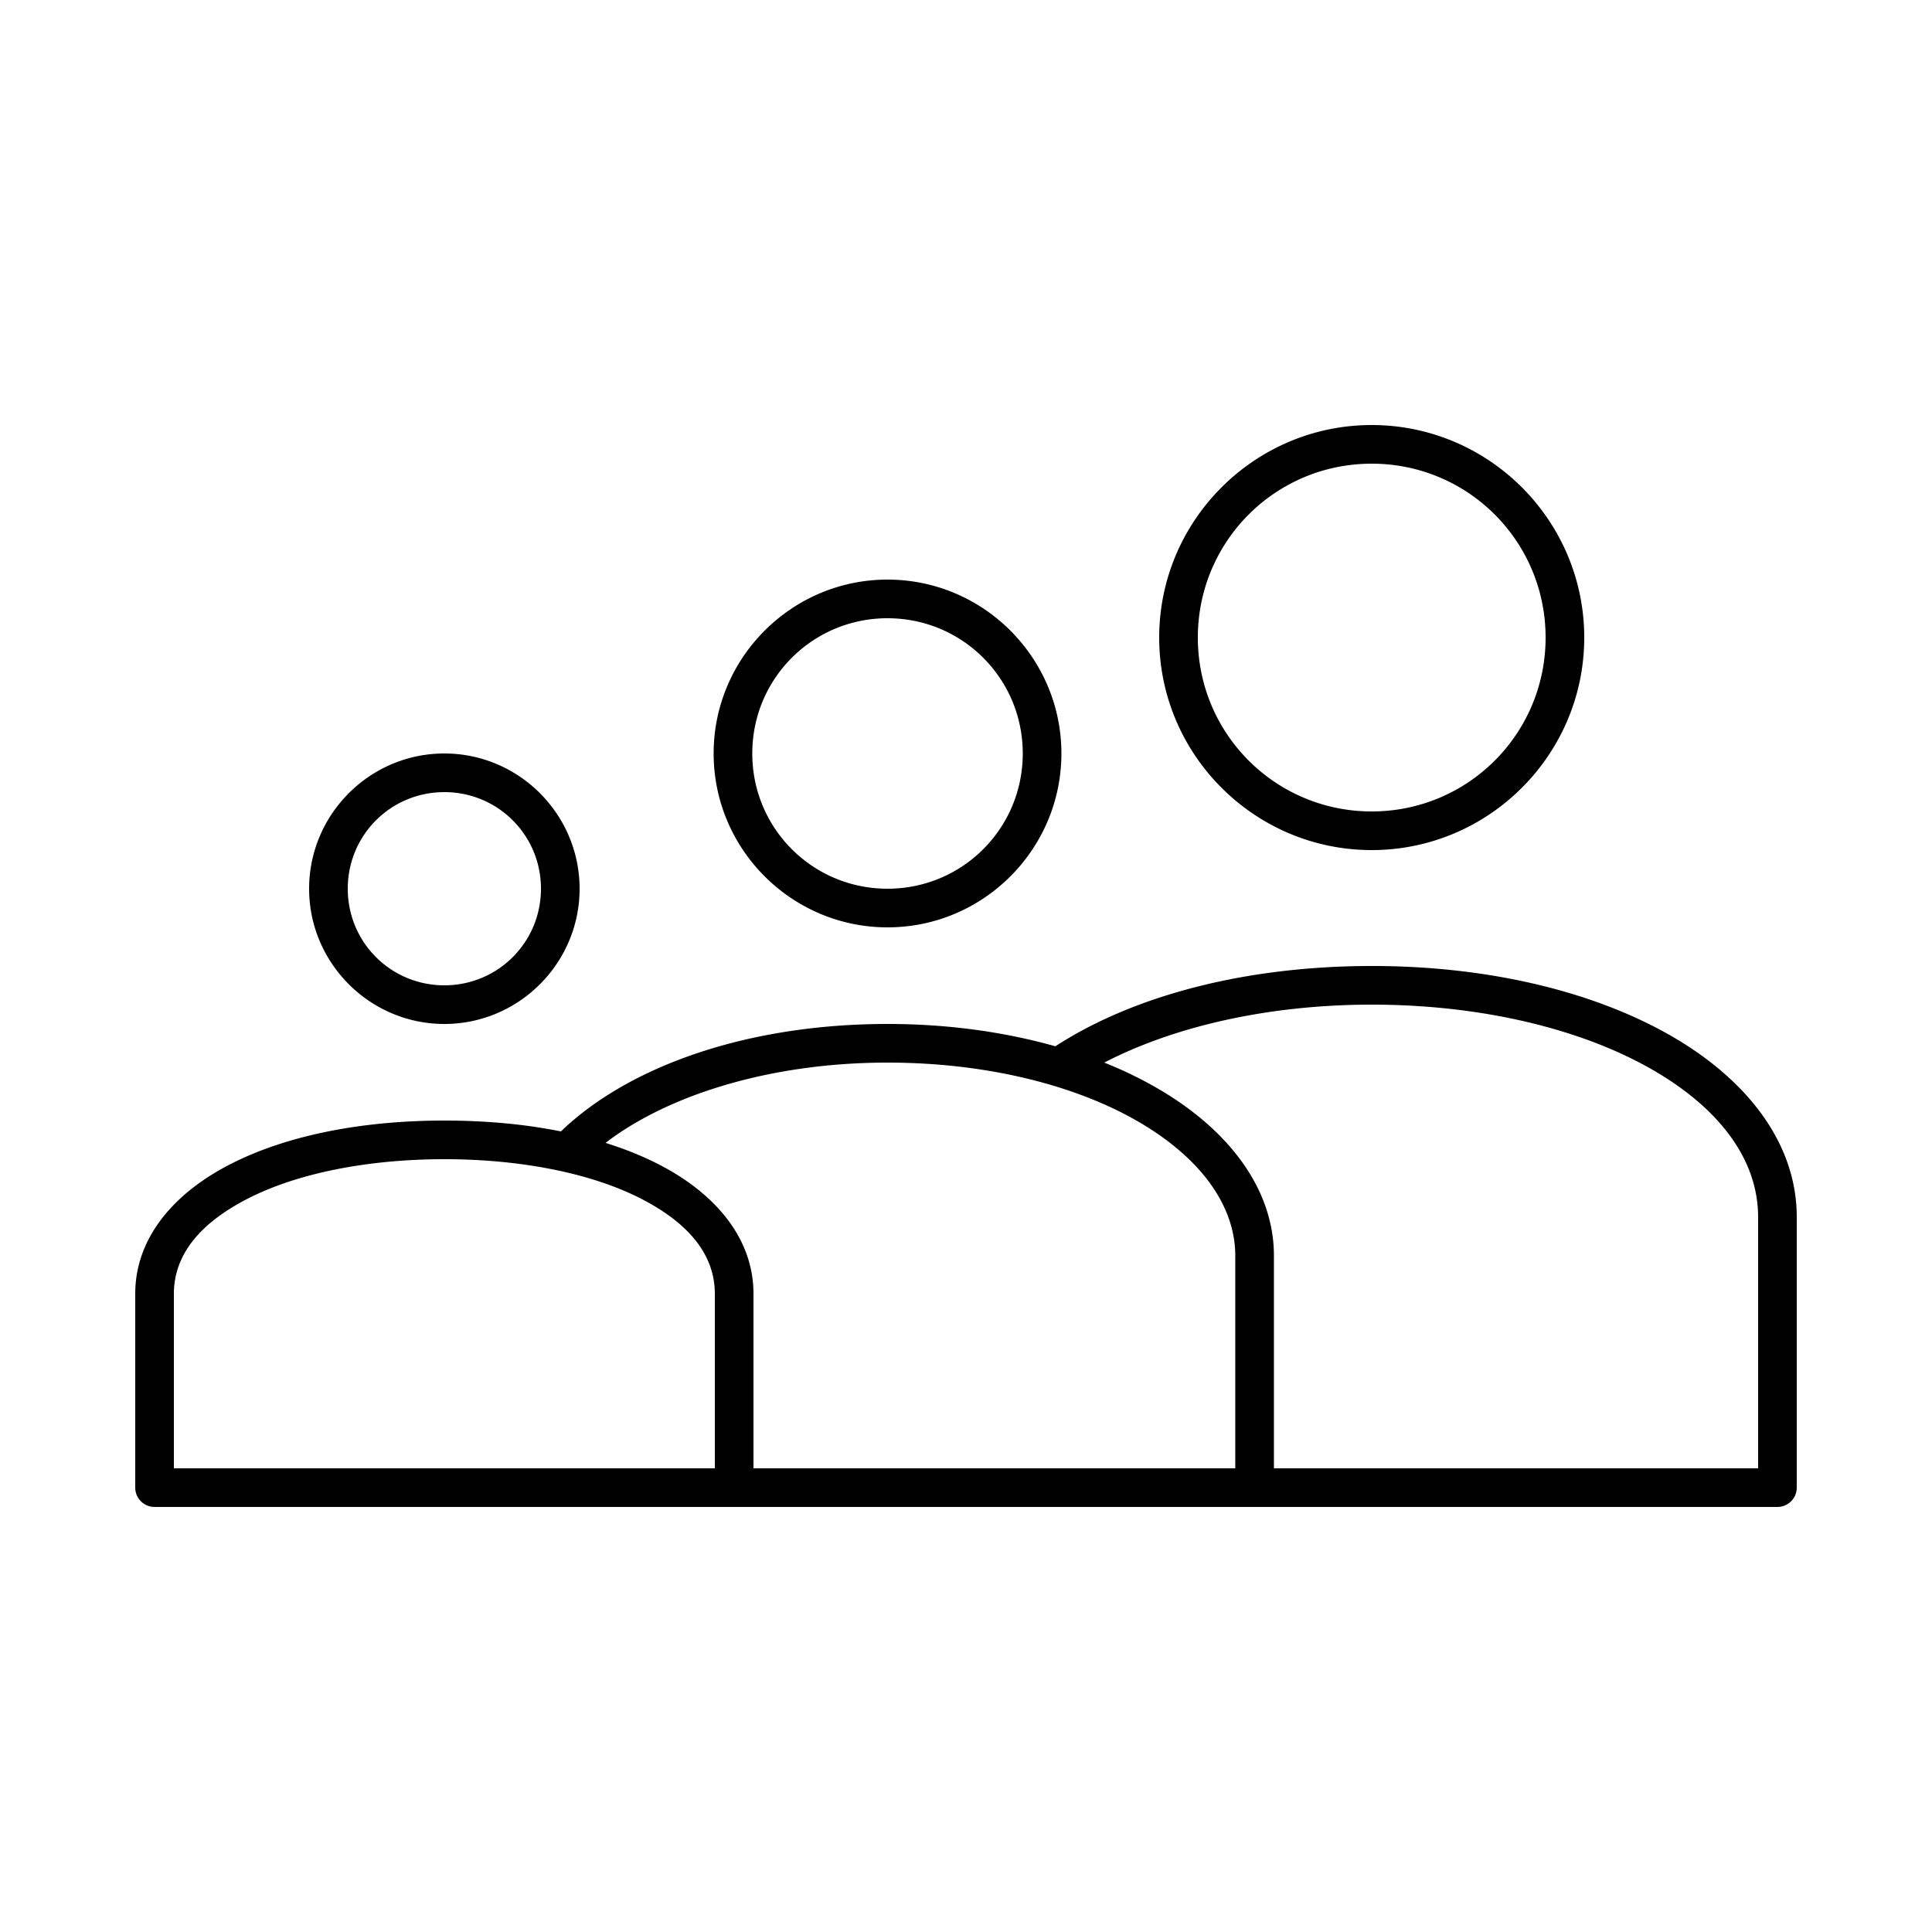 <svg xmlns:dc="http://purl.org/dc/elements/1.1/" xmlns:cc="http://creativecommons.org/ns#" xmlns:rdf="http://www.w3.org/1999/02/22-rdf-syntax-ns#" xmlns:svg="http://www.w3.org/2000/svg" xmlns="http://www.w3.org/2000/svg" xmlns:sodipodi="http://sodipodi.sourceforge.net/DTD/sodipodi-0.dtd" xmlns:inkscape="http://www.inkscape.org/namespaces/inkscape" version="1.1" x="0px" y="0px" viewBox="0 0 100 100"><g transform="translate(0,-952.362)"><path style="text-indent:0;text-transform:none;direction:ltr;block-progression:tb;baseline-shift:baseline;color:#000000;enable-background:accumulate;" d="m 71,974.362 c -6.063,0 -11,4.937 -11,11 0,6.063 4.937,11 11,11 6.063,0 11,-4.937 11,-11 0,-6.063 -4.937,-11 -11,-11 z m 0,2 c 4.982,0 9,4.018 9,9 0,4.982 -4.018,9 -9,9 -4.982,0 -9,-4.018 -9,-9 0,-4.982 4.018,-9 9,-9 z m -25.062,6 c -4.959,0 -9,4.041 -9,9 0,4.959 4.041,9 9,9 4.959,0 9,-4.041 9,-9 0,-4.959 -4.041,-9 -9,-9 z m 0,2 c 3.878,0 7,3.122 7,7 0,3.878 -3.122,7 -7,7 -3.878,0 -7,-3.122 -7,-7 0,-3.878 3.122,-7 7,-7 z m -22.938,7 c -3.854,0 -7,3.146 -7,7 0,3.854 3.146,7 7,7 3.854,0 7,-3.146 7,-7 0,-3.854 -3.146,-7 -7,-7 z m 0,2 c 2.773,0 5,2.227 5,5 0,2.773 -2.227,5 -5,5 -2.773,0 -5,-2.227 -5,-5 0,-2.773 2.227,-5 5,-5 z m 48,9 c -6.498,0 -12.309,1.516 -16.375,4.156 -2.63,-0.743 -5.569,-1.156 -8.688,-1.156 -7.118,0 -13.313,2.111 -16.906,5.562 -1.867,-0.377 -3.892,-0.562 -6.031,-0.562 -4.278,0 -8.152,0.765 -11.062,2.25 C 9.027,1014.097 7,1016.415 7,1019.33 l 0,10.031 a 1,1 0 0 0 1,1 l 30,0 a 1,1 0 0 0 0.094,0 l 26.844,0 a 1,1 0 0 0 0.062,0 1,1 0 0 0 0.031,0 l 26.969,0 a 1,1 0 0 0 1,-1 l 0,-14 c 0,-3.9 -2.665,-7.221 -6.656,-9.469 -3.991,-2.248 -9.38,-3.531 -15.344,-3.531 z m 0,2 c 5.671,0 10.775,1.253 14.375,3.281 3.6,2.028 5.625,4.724 5.625,7.719 l 0,13 -25.062,0 0,-11 c 0,-3.537 -2.435,-6.596 -6.062,-8.688 -0.842,-0.486 -1.75,-0.925 -2.719,-1.312 3.564,-1.851 8.445,-3 13.844,-3 z m -25.062,3 c 5.11,0 9.696,1.162 12.938,3.031 3.241,1.869 5.062,4.35 5.062,6.969 l 0,11 -24.938,0 0,-9.031 c 0,-2.916 -2.027,-5.234 -4.938,-6.719 -0.832,-0.425 -1.742,-0.788 -2.719,-1.094 3.217,-2.474 8.527,-4.156 14.594,-4.156 z m -22.938,5 c 4.032,0 7.644,0.749 10.156,2.031 2.512,1.282 3.844,2.927 3.844,4.938 l 0,9.031 -28,0 0,-9.031 c 0,-2.01 1.332,-3.656 3.844,-4.938 2.512,-1.282 6.124,-2.031 10.156,-2.031 z" fill="#000000" fill-opacity="1" stroke="none" marker="none" visibility="visible" display="inline" overflow="visible"/></g></svg>